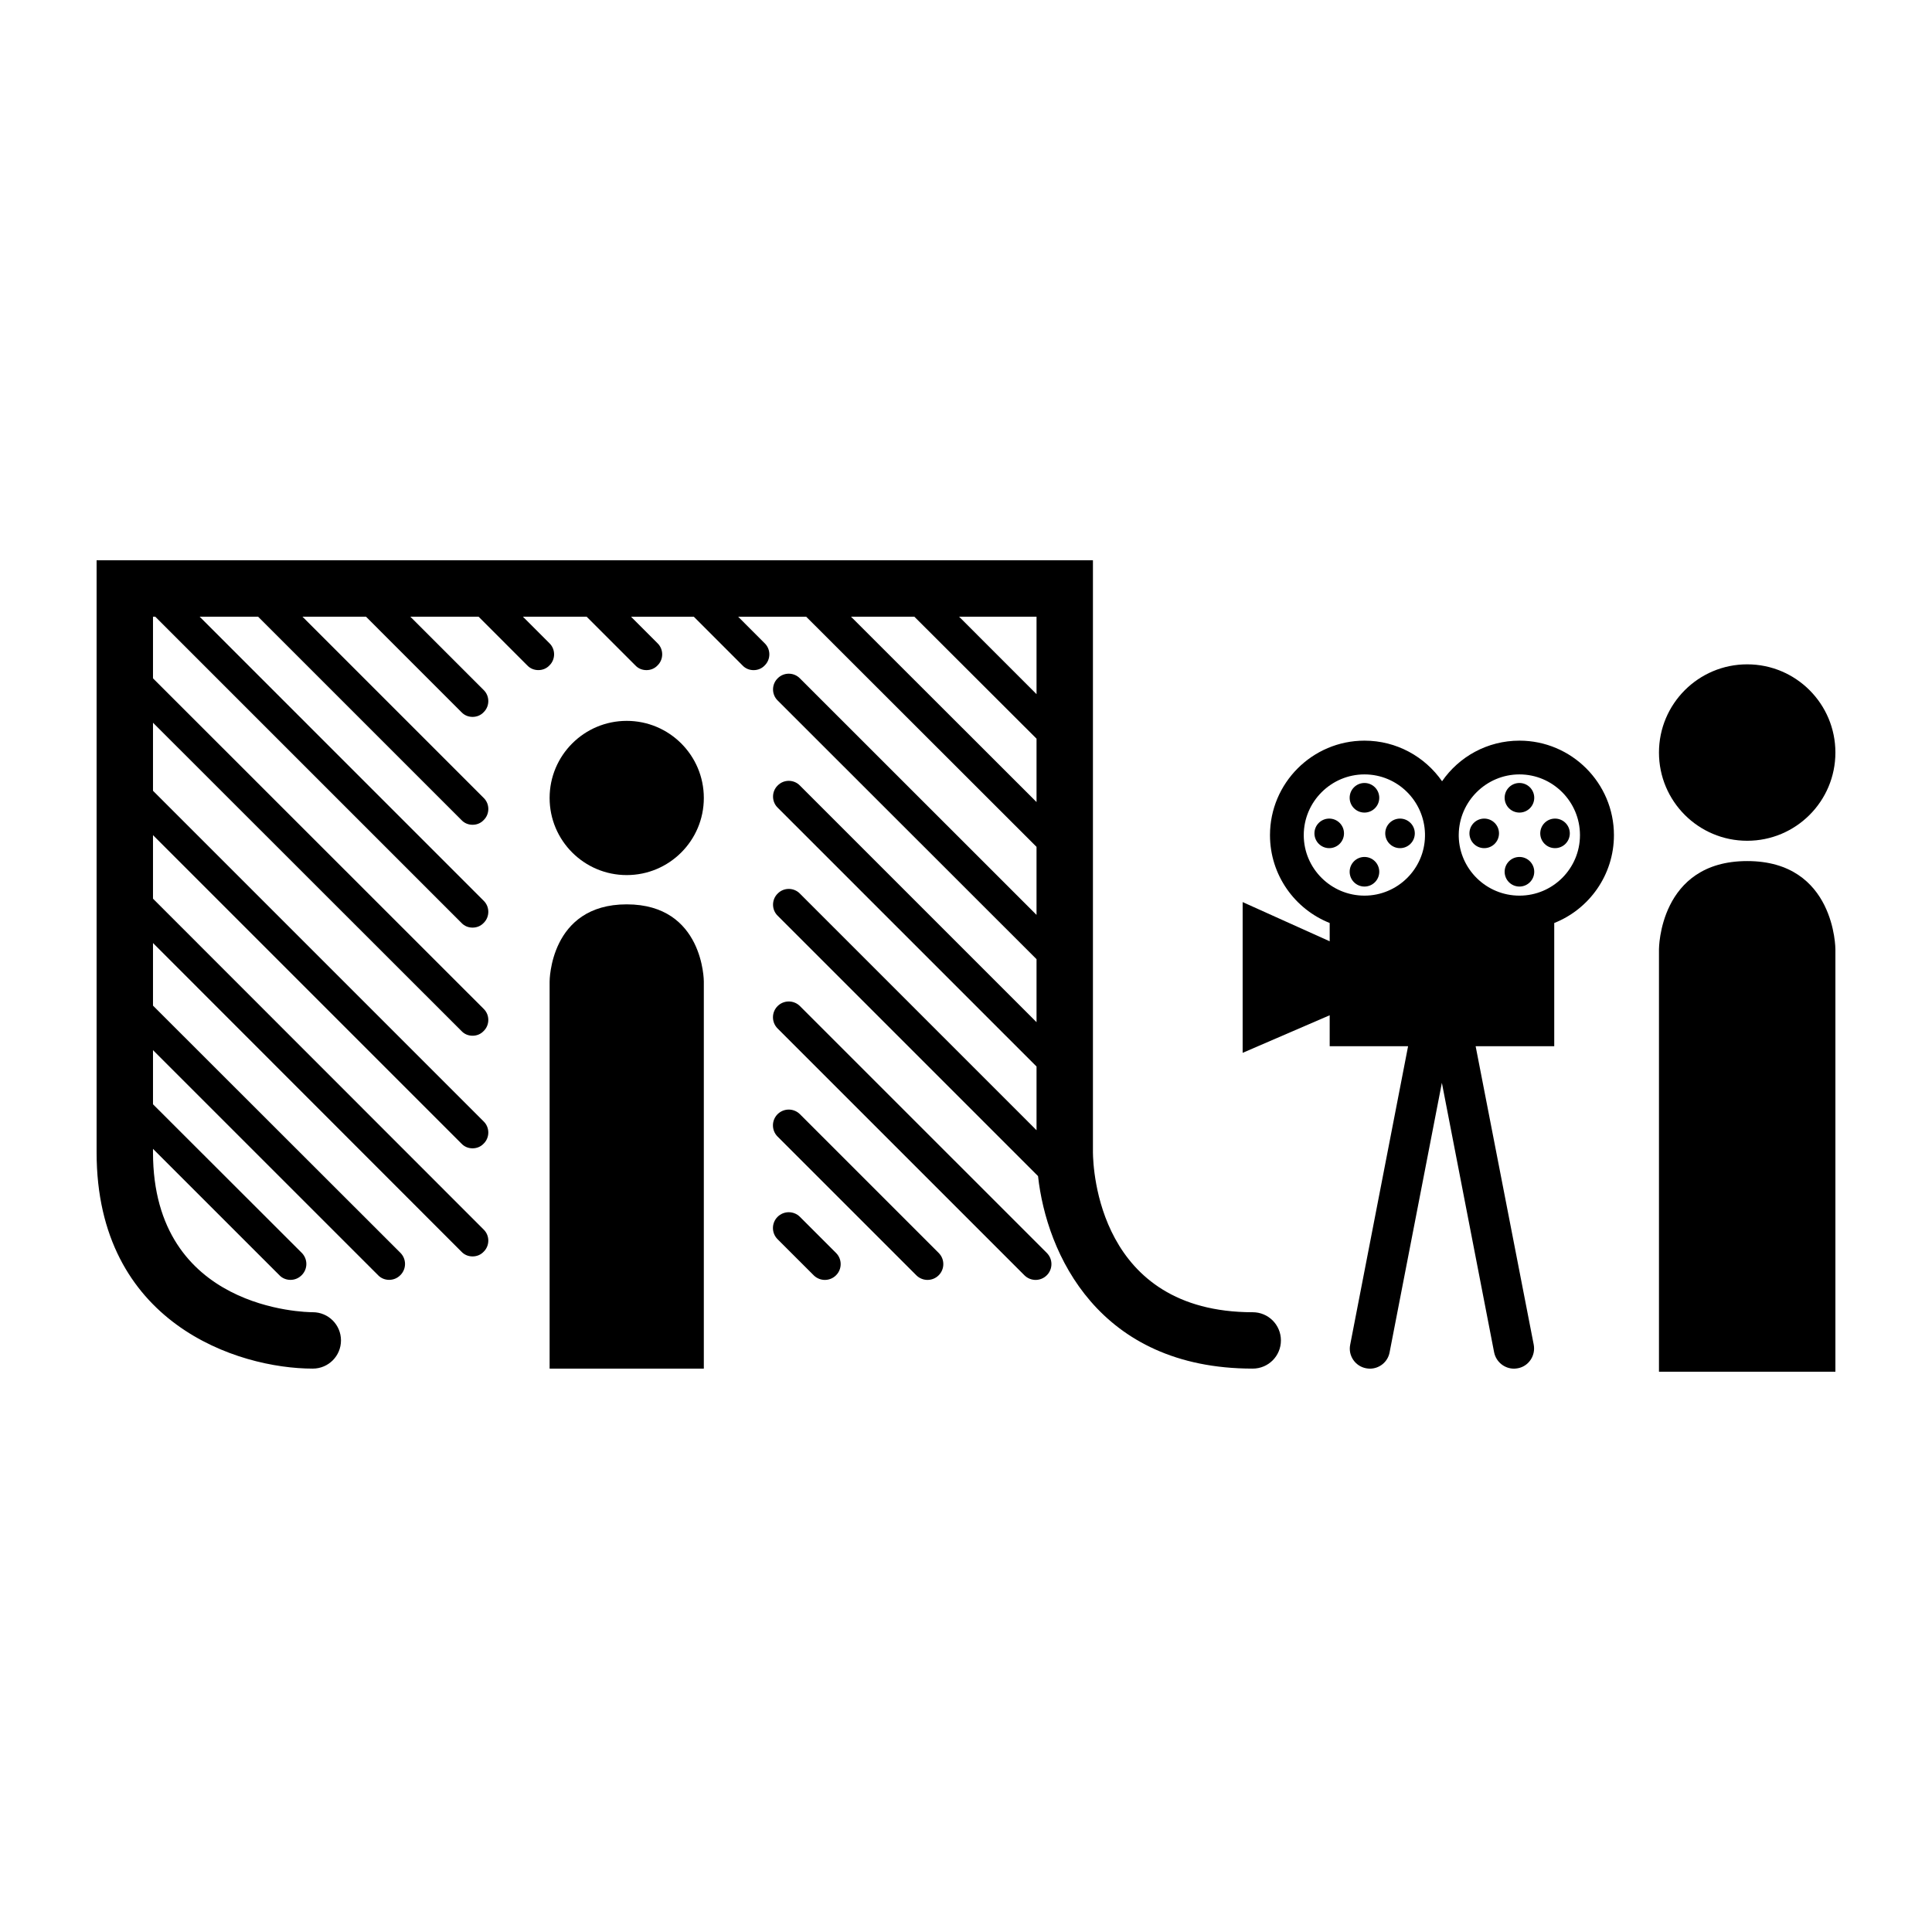<svg xmlns="http://www.w3.org/2000/svg" xmlns:xlink="http://www.w3.org/1999/xlink" version="1.1" x="0px" y="0px" viewBox="0 0 100 100" enable-background="new 0 0 100 100" xml:space="preserve"><path d="M28.448,70.84V50.8c0,0,0-3.991,3.991-3.991c3.991,0,3.991,3.991,3.991,3.991v20.04H28.448z"/><circle cx="32.439" cy="41.303" r="3.991"/><path d="M85.868,71V49.135c0,0,0-4.566,4.566-4.566C95,44.568,95,49.135,95,49.135V71H85.868z"/><circle cx="90.434" cy="38.952" r="4.566"/><path d="M78.647,38.336c-1.665,0-3.132,0.833-4.006,2.102c-0.884-1.269-2.352-2.102-4.016-2.102c-2.695,0-4.891,2.195-4.891,4.891  c0,2.06,1.28,3.829,3.09,4.547v0.947l-4.505-2.029v7.803l4.505-1.945v1.603h4.058l-2.997,15.451  c-0.114,0.562,0.26,1.112,0.822,1.217c0.063,0.011,0.135,0.021,0.198,0.021c0.489,0,0.926-0.343,1.02-0.843l2.706-13.952  l2.705,13.952c0.104,0.5,0.541,0.843,1.03,0.843c0.063,0,0.125-0.01,0.198-0.021c0.562-0.104,0.926-0.655,0.822-1.217l-3.007-15.451  h4.068v-6.378c1.811-0.718,3.09-2.487,3.09-4.547C83.538,40.531,81.342,38.336,78.647,38.336z M70.625,46.358  c-1.728,0-3.143-1.404-3.143-3.132s1.415-3.143,3.143-3.143c1.707,0,3.09,1.373,3.132,3.069v0.136  C73.726,44.984,72.332,46.358,70.625,46.358z M78.647,46.358c-1.707,0-3.101-1.363-3.143-3.06v-0.104  c0.021-1.717,1.426-3.111,3.143-3.111c1.727,0,3.132,1.415,3.132,3.143S80.375,46.358,78.647,46.358z"/><circle cx="70.624" cy="45.122" r="0.766"/><circle cx="70.624" cy="41.293" r="0.766"/><circle cx="72.465" cy="43.135" r="0.765"/><circle cx="68.8" cy="43.135" r="0.765"/><circle cx="78.646" cy="45.122" r="0.766"/><circle cx="78.646" cy="41.293" r="0.766"/><circle cx="80.488" cy="43.135" r="0.765"/><circle cx="76.823" cy="43.135" r="0.765"/><path d="M64.841,67.921c-7.988,0-8.261-7.424-8.271-8.271V29H5v30.65c0,8.854,7.317,11.189,11.189,11.189  c0.808,0,1.46-0.651,1.46-1.459s-0.652-1.46-1.46-1.46c-0.34,0-8.27-0.097-8.27-8.271v-0.185l6.539,6.538  c0.155,0.166,0.37,0.244,0.574,0.244c0.214,0,0.418-0.078,0.584-0.244c0.321-0.32,0.321-0.837,0-1.157l-7.697-7.688v-2.802  l11.647,11.646c0.156,0.166,0.37,0.244,0.574,0.244c0.213,0,0.418-0.078,0.583-0.244c0.321-0.32,0.321-0.837,0-1.157L7.919,52.051  v-3.24l15.967,15.978c0.156,0.165,0.36,0.243,0.574,0.243s0.418-0.078,0.574-0.243c0.321-0.312,0.321-0.837,0-1.148L7.919,46.515  v-3.289l15.967,15.968c0.156,0.165,0.36,0.243,0.574,0.243s0.418-0.078,0.574-0.243c0.321-0.312,0.321-0.837,0-1.148L7.919,40.93  v-3.522l15.967,15.957c0.156,0.166,0.36,0.244,0.574,0.244s0.418-0.078,0.574-0.244c0.321-0.311,0.321-0.836,0-1.147L7.919,35.11  v-3.191h0.117l15.85,15.851c0.156,0.166,0.36,0.243,0.574,0.243s0.418-0.077,0.574-0.243c0.321-0.311,0.321-0.836,0-1.148  L10.333,31.919h3.026l10.528,10.528c0.156,0.166,0.36,0.243,0.574,0.243s0.418-0.077,0.574-0.243c0.321-0.312,0.321-0.837,0-1.147  l-9.38-9.381h3.289c0.009,0.01,0.009,0.01,0.019,0.02l4.923,4.924c0.156,0.165,0.36,0.243,0.574,0.243s0.418-0.078,0.574-0.243  c0.321-0.312,0.321-0.836,0-1.148l-3.795-3.795h3.532l2.52,2.521c0.156,0.165,0.36,0.243,0.574,0.243  c0.214,0,0.418-0.078,0.574-0.243c0.321-0.312,0.321-0.837,0-1.147l-1.372-1.373h3.298l2.521,2.521  c0.155,0.165,0.359,0.243,0.574,0.243s0.418-0.078,0.574-0.243c0.321-0.312,0.321-0.837,0-1.147l-1.372-1.373h3.25  c0.009,0.01,0.009,0.01,0.02,0.02l2.5,2.501c0.156,0.165,0.36,0.243,0.574,0.243c0.214,0,0.419-0.078,0.574-0.243  c0.321-0.312,0.321-0.837,0-1.147l-1.372-1.373h3.522l11.92,11.91v3.522L41.401,35.11c-0.312-0.32-0.837-0.32-1.148,0  c-0.321,0.312-0.321,0.837,0,1.148l13.398,13.389v3.26l-12.25-12.25c-0.312-0.321-0.837-0.321-1.148,0  c-0.321,0.311-0.321,0.837,0,1.148l13.398,13.398v3.298l-12.25-12.25c-0.312-0.321-0.837-0.321-1.148,0  c-0.321,0.312-0.321,0.837,0,1.148l13.476,13.476c0.438,4.009,3.124,9.964,11.112,9.964c0.808,0,1.459-0.651,1.459-1.459  S65.648,67.921,64.841,67.921z M53.651,41.514l-9.604-9.595h3.279l6.325,6.315V41.514z M53.651,35.929l-4.009-4.01h4.009V35.929z"/><path d="M42.695,66.248c-0.209,0-0.418-0.08-0.579-0.239l-1.869-1.868c-0.319-0.319-0.319-0.838,0-1.157  c0.32-0.319,0.837-0.319,1.158,0l1.868,1.868c0.32,0.319,0.32,0.838,0,1.157C43.114,66.168,42.905,66.248,42.695,66.248z"/><path d="M48.008,66.248c-0.209,0-0.419-0.08-0.579-0.239l-7.182-7.181c-0.319-0.32-0.319-0.838,0-1.157  c0.32-0.319,0.838-0.319,1.158,0l7.181,7.181c0.32,0.319,0.32,0.838,0,1.157C48.427,66.168,48.217,66.248,48.008,66.248z"/><path d="M53.603,66.248c-0.209,0-0.419-0.08-0.579-0.239L40.248,53.233c-0.319-0.319-0.319-0.838,0-1.157  c0.32-0.319,0.838-0.319,1.158,0l12.776,12.775c0.32,0.319,0.32,0.838,0,1.157C54.021,66.168,53.813,66.248,53.603,66.248z"/></svg>